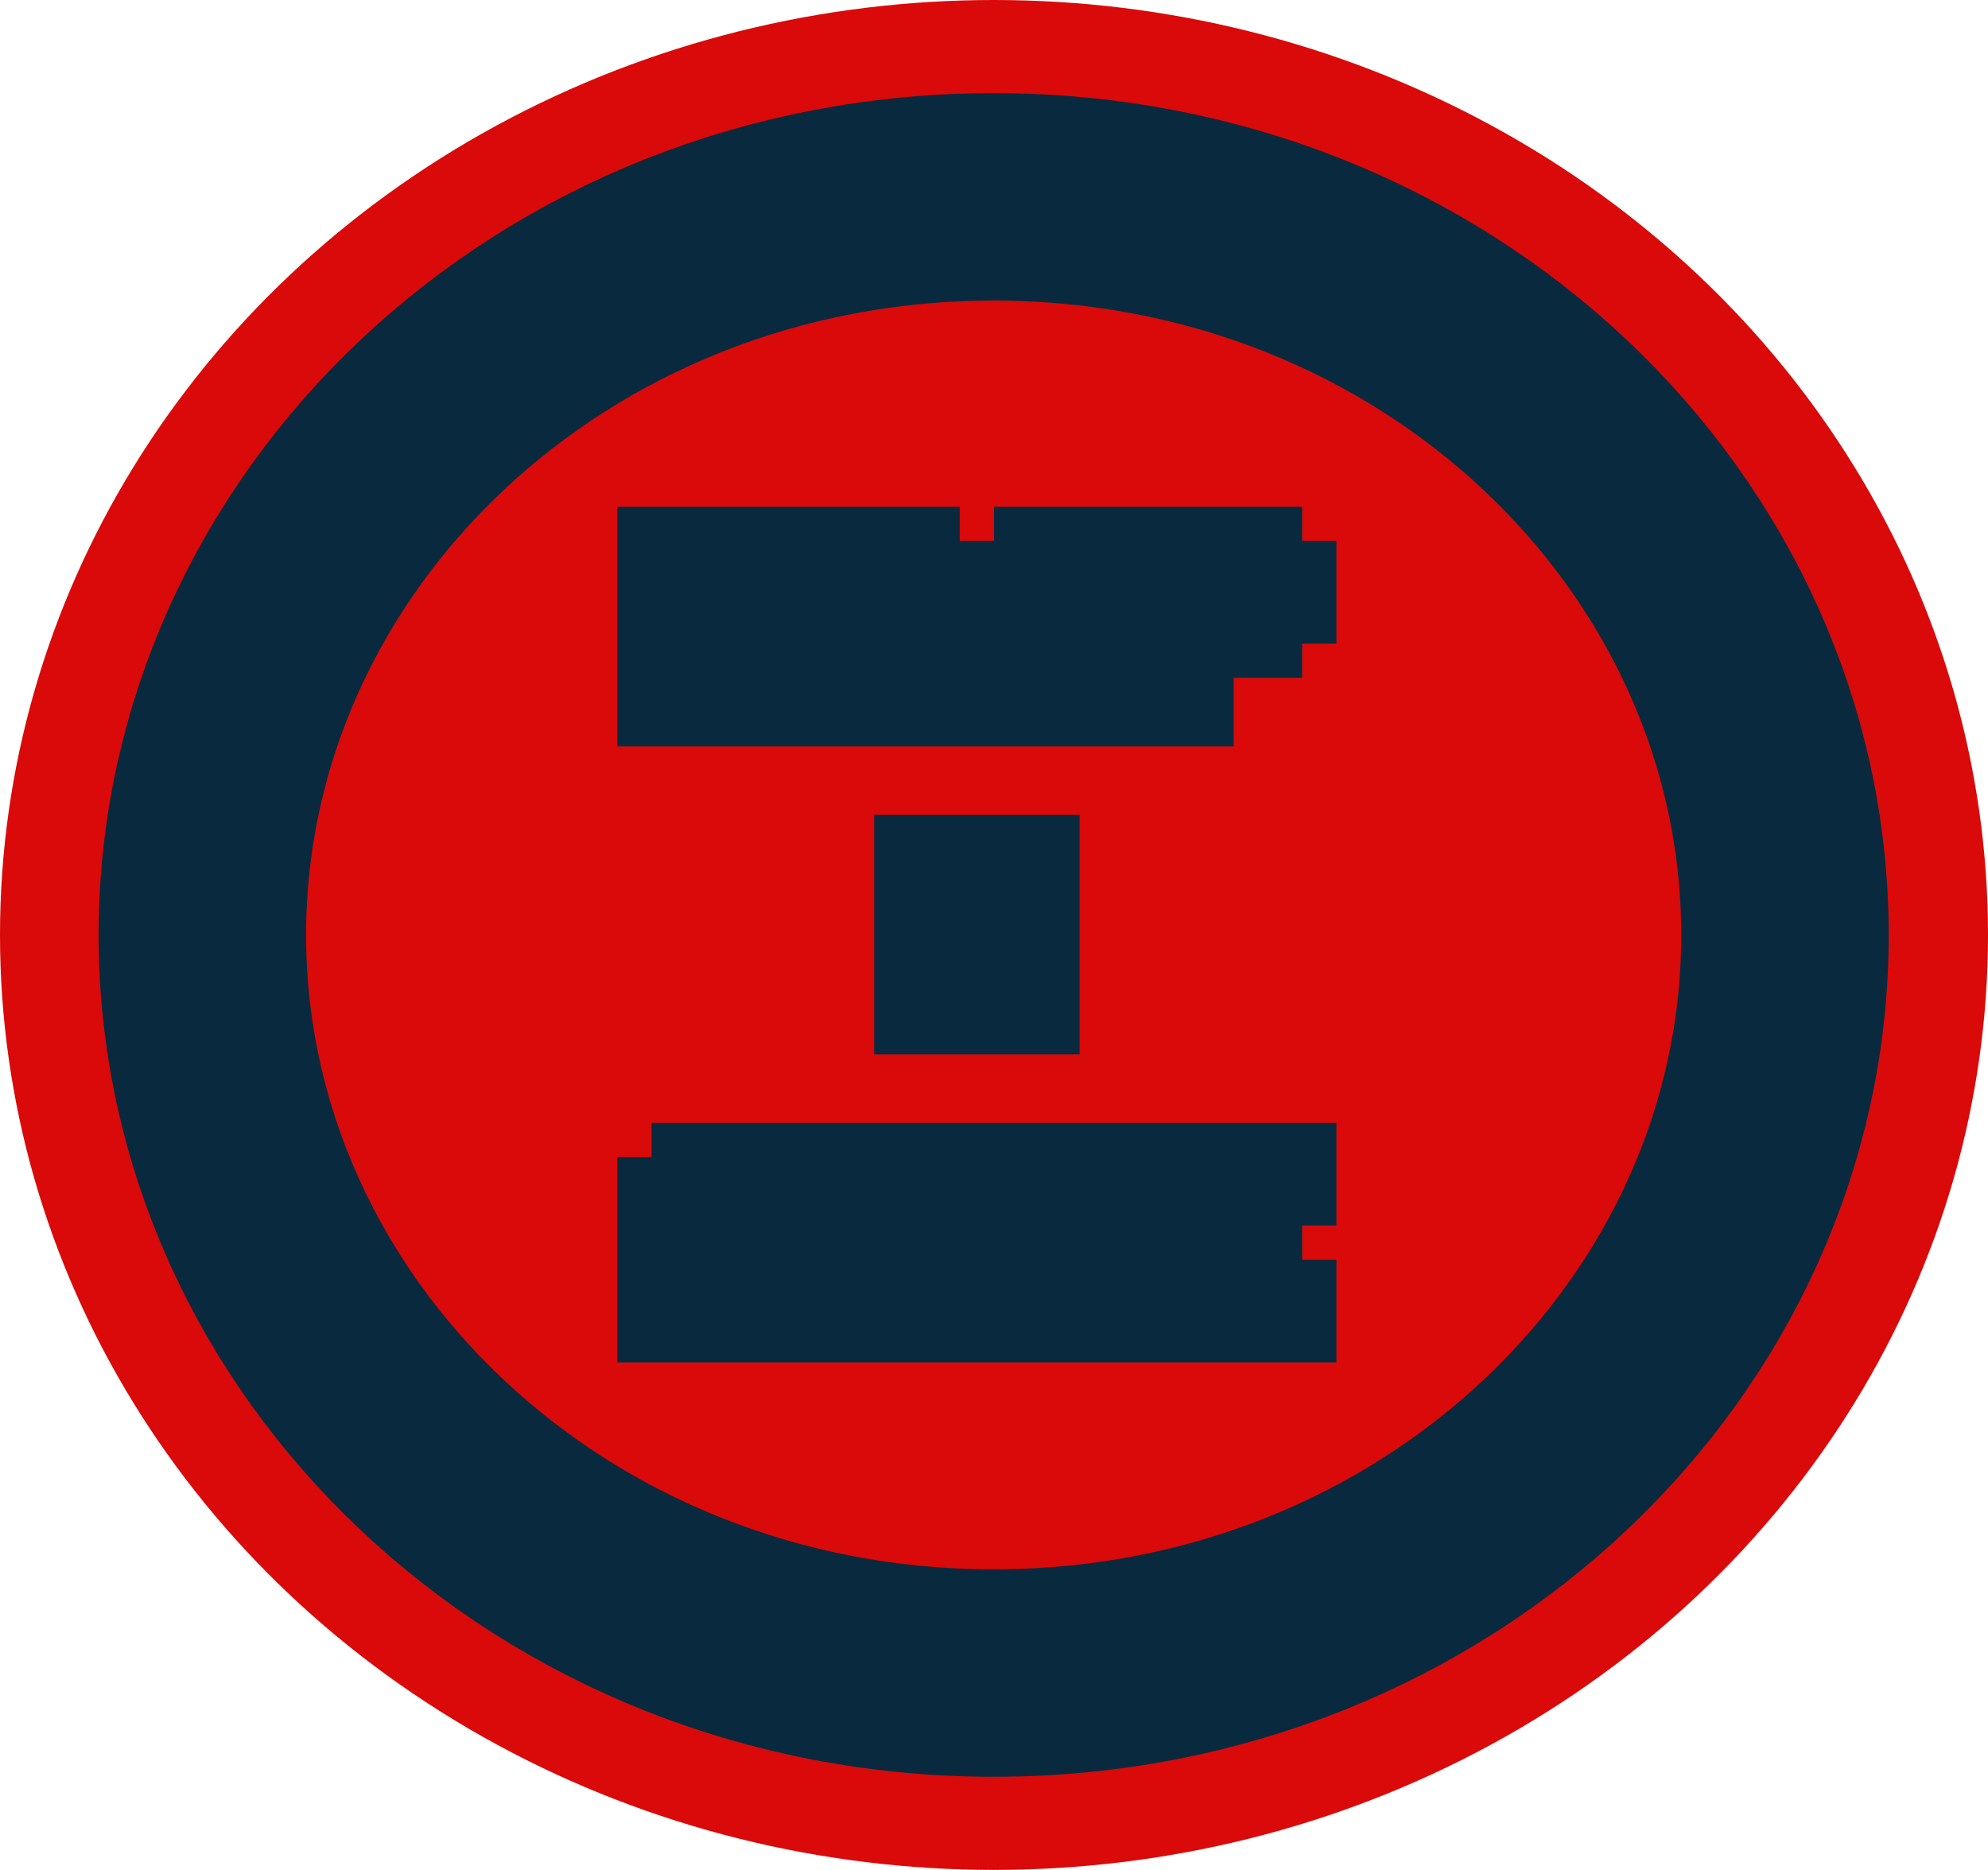 <svg width="2903" height="2731" viewBox="0 0 2903 2731" fill="none" xmlns="http://www.w3.org/2000/svg">
<ellipse cx="1451.5" cy="1365.5" rx="1451.5" ry="1365.5" fill="#D90A09"/>
<path d="M1451 287.5C2098.02 287.5 2606.5 778.728 2606.5 1365.5C2606.5 1952.27 2098.02 2443.5 1451 2443.5C803.977 2443.5 295.5 1952.27 295.5 1365.5C295.5 778.728 803.977 287.5 1451 287.5Z" stroke="#092A3E" stroke-width="303"/>
<mask id="path-3-outside-1_57_14" maskUnits="userSpaceOnUse" x="901" y="740" width="1051" height="1250" fill="black">
<rect fill="white" x="901" y="740" width="1051" height="1250"/>
<path d="M1001.5 990H1101.5V1040H951.5V790H1101.5V840H1001.5V990ZM1151.5 990H1101.5V840H1151.5V990ZM1251.5 1040H1201.5V790H1351.5V840H1251.5V890H1351.5V940H1251.5V1040ZM1401.5 890H1351.5V840H1401.5V890ZM1401.5 1040H1351.5V940H1401.5V1040ZM1501.5 840V790H1601.5V840H1501.5ZM1501.5 990H1451.5V840H1501.5V990ZM1651.5 990H1601.5V840H1651.5V990ZM1601.5 990V1040H1501.5V990H1601.5ZM1751.5 1040H1701.5V790H1851.5V840H1751.5V890H1851.5V940H1751.5V1040ZM1851.5 890V840H1901.5V890H1851.5ZM1376.5 1490H1326.5V1240H1376.5V1290H1426.5V1340H1376.5V1490ZM1526.5 1490H1476.5V1390H1426.5V1340H1476.5V1240H1526.5V1490ZM1001.5 1740V1690H1151.5V1740H1001.5ZM951.5 1790V1740H1001.5V1790H951.5ZM1001.5 1790H1101.5V1840H1001.5V1790ZM1151.5 1890H1101.5V1840H1151.5V1890ZM1101.5 1890V1940H951.5V1890H1101.5ZM1401.5 1890V1940H1201.5V1690H1401.5V1740H1251.5V1790H1351.5V1840H1251.5V1890H1401.5ZM1651.5 1890V1940H1451.5V1690H1651.5V1740H1501.5V1790H1601.5V1840H1501.5V1890H1651.5ZM1751.5 1940H1701.5V1690H1751.5V1790H1801.5V1840H1751.5V1940ZM1851.5 1740V1690H1901.5V1740H1851.5ZM1801.5 1790V1740H1851.5V1790H1801.5ZM1851.5 1890H1801.5V1840H1851.5V1890ZM1851.5 1940V1890H1901.5V1940H1851.5Z"/>
</mask>
<path d="M1001.5 990H951.5V1040H1001.5V990ZM1101.5 990H1151.5V940H1101.5V990ZM1101.5 1040V1090H1151.5V1040H1101.5ZM951.5 1040H901.5V1090H951.5V1040ZM951.5 790V740H901.5V790H951.5ZM1101.5 790H1151.5V740H1101.5V790ZM1101.5 840V890H1151.5V840H1101.5ZM1001.5 840V790H951.5V840H1001.5ZM1151.5 990V1040H1201.5V990H1151.5ZM1101.5 990H1051.5V1040H1101.5V990ZM1101.5 840V790H1051.5V840H1101.5ZM1151.5 840H1201.5V790H1151.5V840ZM1001.5 990V1040H1101.5V990V940H1001.5V990ZM1101.5 990H1051.5V1040H1101.5H1151.5V990H1101.5ZM1101.5 1040V990H951.5V1040V1090H1101.5V1040ZM951.5 1040H1001.5V790H951.5H901.5V1040H951.5ZM951.5 790V840H1101.5V790V740H951.5V790ZM1101.5 790H1051.5V840H1101.5H1151.5V790H1101.5ZM1101.5 840V790H1001.5V840V890H1101.5V840ZM1001.5 840H951.5V990H1001.5H1051.5V840H1001.5ZM1151.5 990V940H1101.5V990V1040H1151.5V990ZM1101.5 990H1151.5V840H1101.5H1051.5V990H1101.5ZM1101.5 840V890H1151.5V840V790H1101.5V840ZM1151.5 840H1101.5V990H1151.5H1201.5V840H1151.5ZM1251.5 1040V1090H1301.5V1040H1251.5ZM1201.5 1040H1151.5V1090H1201.5V1040ZM1201.5 790V740H1151.5V790H1201.5ZM1351.5 790H1401.5V740H1351.5V790ZM1351.5 840V890H1401.5V840H1351.5ZM1251.5 840V790H1201.5V840H1251.5ZM1251.5 890H1201.5V940H1251.5V890ZM1351.5 890H1401.5V840H1351.5V890ZM1351.5 940V990H1401.5V940H1351.5ZM1251.5 940V890H1201.5V940H1251.5ZM1401.5 890V940H1451.5V890H1401.5ZM1351.5 890H1301.5V940H1351.5V890ZM1351.5 840V790H1301.5V840H1351.5ZM1401.5 840H1451.5V790H1401.5V840ZM1401.5 1040V1090H1451.5V1040H1401.5ZM1351.5 1040H1301.5V1090H1351.5V1040ZM1351.5 940V890H1301.5V940H1351.5ZM1401.5 940H1451.5V890H1401.5V940ZM1251.5 1040V990H1201.5V1040V1090H1251.5V1040ZM1201.5 1040H1251.5V790H1201.5H1151.5V1040H1201.5ZM1201.5 790V840H1351.5V790V740H1201.5V790ZM1351.5 790H1301.5V840H1351.5H1401.5V790H1351.5ZM1351.5 840V790H1251.5V840V890H1351.5V840ZM1251.5 840H1201.5V890H1251.5H1301.5V840H1251.5ZM1251.5 890V940H1351.5V890V840H1251.5V890ZM1351.5 890H1301.5V940H1351.5H1401.5V890H1351.5ZM1351.5 940V890H1251.5V940V990H1351.5V940ZM1251.5 940H1201.5V1040H1251.5H1301.5V940H1251.5ZM1401.5 890V840H1351.5V890V940H1401.5V890ZM1351.5 890H1401.5V840H1351.5H1301.5V890H1351.5ZM1351.5 840V890H1401.5V840V790H1351.5V840ZM1401.5 840H1351.5V890H1401.5H1451.5V840H1401.5ZM1401.5 1040V990H1351.5V1040V1090H1401.5V1040ZM1351.5 1040H1401.5V940H1351.5H1301.5V1040H1351.5ZM1351.5 940V990H1401.5V940V890H1351.5V940ZM1401.5 940H1351.5V1040H1401.5H1451.5V940H1401.5ZM1501.5 840H1451.5V890H1501.5V840ZM1501.5 790V740H1451.5V790H1501.5ZM1601.5 790H1651.5V740H1601.5V790ZM1601.5 840V890H1651.5V840H1601.5ZM1501.5 990V1040H1551.5V990H1501.5ZM1451.5 990H1401.5V1040H1451.5V990ZM1451.5 840V790H1401.5V840H1451.5ZM1501.5 840H1551.5V790H1501.5V840ZM1651.5 990V1040H1701.5V990H1651.5ZM1601.5 990H1551.5V1040H1601.5V990ZM1601.5 840V790H1551.5V840H1601.5ZM1651.5 840H1701.5V790H1651.5V840ZM1601.5 990H1651.5V940H1601.5V990ZM1601.5 1040V1090H1651.5V1040H1601.5ZM1501.5 1040H1451.5V1090H1501.5V1040ZM1501.5 990V940H1451.5V990H1501.5ZM1501.5 840H1551.5V790H1501.5H1451.5V840H1501.5ZM1501.5 790V840H1601.5V790V740H1501.5V790ZM1601.5 790H1551.5V840H1601.5H1651.5V790H1601.5ZM1601.5 840V790H1501.5V840V890H1601.5V840ZM1501.5 990V940H1451.5V990V1040H1501.5V990ZM1451.5 990H1501.5V840H1451.5H1401.5V990H1451.5ZM1451.5 840V890H1501.5V840V790H1451.5V840ZM1501.5 840H1451.5V990H1501.5H1551.5V840H1501.5ZM1651.5 990V940H1601.5V990V1040H1651.5V990ZM1601.5 990H1651.5V840H1601.5H1551.5V990H1601.5ZM1601.5 840V890H1651.5V840V790H1601.5V840ZM1651.5 840H1601.5V990H1651.5H1701.5V840H1651.5ZM1601.5 990H1551.5V1040H1601.5H1651.5V990H1601.5ZM1601.5 1040V990H1501.5V1040V1090H1601.5V1040ZM1501.5 1040H1551.5V990H1501.5H1451.5V1040H1501.5ZM1501.5 990V1040H1601.5V990V940H1501.5V990ZM1751.5 1040V1090H1801.5V1040H1751.5ZM1701.5 1040H1651.5V1090H1701.5V1040ZM1701.5 790V740H1651.5V790H1701.5ZM1851.5 790H1901.5V740H1851.5V790ZM1851.5 840V890H1901.5V840H1851.5ZM1751.5 840V790H1701.5V840H1751.5ZM1751.5 890H1701.5V940H1751.5V890ZM1851.5 890H1901.5V840H1851.5V890ZM1851.5 940V990H1901.5V940H1851.5ZM1751.5 940V890H1701.5V940H1751.5ZM1851.5 890H1801.5V940H1851.5V890ZM1851.5 840V790H1801.5V840H1851.5ZM1901.5 840H1951.5V790H1901.5V840ZM1901.5 890V940H1951.5V890H1901.5ZM1751.5 1040V990H1701.5V1040V1090H1751.5V1040ZM1701.5 1040H1751.5V790H1701.5H1651.5V1040H1701.5ZM1701.5 790V840H1851.5V790V740H1701.5V790ZM1851.5 790H1801.5V840H1851.5H1901.5V790H1851.5ZM1851.5 840V790H1751.5V840V890H1851.5V840ZM1751.5 840H1701.5V890H1751.5H1801.5V840H1751.5ZM1751.5 890V940H1851.5V890V840H1751.5V890ZM1851.5 890H1801.5V940H1851.5H1901.5V890H1851.5ZM1851.5 940V890H1751.5V940V990H1851.5V940ZM1751.5 940H1701.5V1040H1751.5H1801.5V940H1751.5ZM1851.5 890H1901.5V840H1851.5H1801.5V890H1851.5ZM1851.5 840V890H1901.5V840V790H1851.5V840ZM1901.5 840H1851.5V890H1901.5H1951.5V840H1901.5ZM1901.5 890V840H1851.5V890V940H1901.5V890ZM1376.5 1490V1540H1426.5V1490H1376.5ZM1326.5 1490H1276.5V1540H1326.5V1490ZM1326.5 1240V1190H1276.5V1240H1326.5ZM1376.5 1240H1426.5V1190H1376.5V1240ZM1376.5 1290H1326.5V1340H1376.5V1290ZM1426.5 1290H1476.5V1240H1426.5V1290ZM1426.5 1340V1390H1476.5V1340H1426.5ZM1376.5 1340V1290H1326.5V1340H1376.5ZM1526.5 1490V1540H1576.5V1490H1526.5ZM1476.5 1490H1426.5V1540H1476.5V1490ZM1476.5 1390H1526.5V1340H1476.5V1390ZM1426.5 1390H1376.5V1440H1426.5V1390ZM1426.5 1340V1290H1376.5V1340H1426.5ZM1476.5 1340V1390H1526.5V1340H1476.5ZM1476.5 1240V1190H1426.5V1240H1476.5ZM1526.5 1240H1576.5V1190H1526.5V1240ZM1376.5 1490V1440H1326.5V1490V1540H1376.5V1490ZM1326.5 1490H1376.5V1240H1326.5H1276.5V1490H1326.5ZM1326.5 1240V1290H1376.5V1240V1190H1326.5V1240ZM1376.5 1240H1326.5V1290H1376.5H1426.5V1240H1376.5ZM1376.5 1290V1340H1426.5V1290V1240H1376.5V1290ZM1426.5 1290H1376.5V1340H1426.5H1476.5V1290H1426.5ZM1426.5 1340V1290H1376.5V1340V1390H1426.5V1340ZM1376.5 1340H1326.5V1490H1376.5H1426.5V1340H1376.5ZM1526.5 1490V1440H1476.5V1490V1540H1526.5V1490ZM1476.5 1490H1526.5V1390H1476.5H1426.5V1490H1476.5ZM1476.5 1390V1340H1426.5V1390V1440H1476.5V1390ZM1426.5 1390H1476.5V1340H1426.5H1376.5V1390H1426.5ZM1426.5 1340V1390H1476.5V1340V1290H1426.5V1340ZM1476.5 1340H1526.5V1240H1476.5H1426.5V1340H1476.5ZM1476.5 1240V1290H1526.5V1240V1190H1476.5V1240ZM1526.5 1240H1476.5V1490H1526.5H1576.5V1240H1526.5ZM1001.5 1740H951.5V1790H1001.5V1740ZM1001.5 1690V1640H951.5V1690H1001.5ZM1151.5 1690H1201.5V1640H1151.5V1690ZM1151.5 1740V1790H1201.5V1740H1151.5ZM951.5 1790H901.5V1840H951.5V1790ZM951.5 1740V1690H901.5V1740H951.5ZM1001.5 1740H1051.5V1690H1001.5V1740ZM1001.5 1790V1840H1051.5V1790H1001.5ZM1001.5 1790V1740H951.5V1790H1001.5ZM1101.5 1790H1151.5V1740H1101.5V1790ZM1101.5 1840V1890H1151.5V1840H1101.5ZM1001.5 1840H951.5V1890H1001.5V1840ZM1151.5 1890V1940H1201.5V1890H1151.5ZM1101.5 1890H1051.5V1940H1101.5V1890ZM1101.5 1840V1790H1051.5V1840H1101.5ZM1151.5 1840H1201.5V1790H1151.5V1840ZM1101.5 1890H1151.5V1840H1101.5V1890ZM1101.5 1940V1990H1151.5V1940H1101.5ZM951.5 1940H901.5V1990H951.5V1940ZM951.5 1890V1840H901.5V1890H951.5ZM1001.5 1740H1051.5V1690H1001.5H951.5V1740H1001.5ZM1001.5 1690V1740H1151.5V1690V1640H1001.5V1690ZM1151.5 1690H1101.5V1740H1151.5H1201.5V1690H1151.5ZM1151.5 1740V1690H1001.5V1740V1790H1151.5V1740ZM951.5 1790H1001.5V1740H951.5H901.5V1790H951.5ZM951.5 1740V1790H1001.5V1740V1690H951.5V1740ZM1001.5 1740H951.5V1790H1001.5H1051.5V1740H1001.5ZM1001.5 1790V1740H951.5V1790V1840H1001.5V1790ZM1001.5 1790V1840H1101.5V1790V1740H1001.5V1790ZM1101.5 1790H1051.5V1840H1101.5H1151.5V1790H1101.5ZM1101.5 1840V1790H1001.5V1840V1890H1101.5V1840ZM1001.5 1840H1051.5V1790H1001.5H951.5V1840H1001.5ZM1151.5 1890V1840H1101.5V1890V1940H1151.5V1890ZM1101.5 1890H1151.5V1840H1101.5H1051.5V1890H1101.5ZM1101.5 1840V1890H1151.5V1840V1790H1101.5V1840ZM1151.5 1840H1101.5V1890H1151.5H1201.5V1840H1151.5ZM1101.5 1890H1051.5V1940H1101.5H1151.5V1890H1101.5ZM1101.5 1940V1890H951.5V1940V1990H1101.5V1940ZM951.5 1940H1001.5V1890H951.5H901.5V1940H951.5ZM951.5 1890V1940H1101.5V1890V1840H951.5V1890ZM1401.5 1890H1451.5V1840H1401.5V1890ZM1401.5 1940V1990H1451.5V1940H1401.5ZM1201.5 1940H1151.5V1990H1201.5V1940ZM1201.5 1690V1640H1151.5V1690H1201.5ZM1401.5 1690H1451.5V1640H1401.5V1690ZM1401.5 1740V1790H1451.5V1740H1401.5ZM1251.5 1740V1690H1201.5V1740H1251.5ZM1251.5 1790H1201.5V1840H1251.5V1790ZM1351.5 1790H1401.5V1740H1351.5V1790ZM1351.5 1840V1890H1401.5V1840H1351.5ZM1251.5 1840V1790H1201.5V1840H1251.5ZM1251.5 1890H1201.5V1940H1251.5V1890ZM1401.5 1890H1351.5V1940H1401.5H1451.5V1890H1401.5ZM1401.5 1940V1890H1201.5V1940V1990H1401.5V1940ZM1201.5 1940H1251.5V1690H1201.5H1151.5V1940H1201.5ZM1201.5 1690V1740H1401.5V1690V1640H1201.5V1690ZM1401.5 1690H1351.5V1740H1401.5H1451.5V1690H1401.5ZM1401.5 1740V1690H1251.5V1740V1790H1401.5V1740ZM1251.5 1740H1201.5V1790H1251.5H1301.5V1740H1251.5ZM1251.5 1790V1840H1351.5V1790V1740H1251.5V1790ZM1351.5 1790H1301.5V1840H1351.5H1401.5V1790H1351.5ZM1351.5 1840V1790H1251.5V1840V1890H1351.5V1840ZM1251.5 1840H1201.5V1890H1251.5H1301.5V1840H1251.5ZM1251.5 1890V1940H1401.5V1890V1840H1251.5V1890ZM1651.5 1890H1701.5V1840H1651.5V1890ZM1651.5 1940V1990H1701.5V1940H1651.5ZM1451.5 1940H1401.5V1990H1451.5V1940ZM1451.5 1690V1640H1401.5V1690H1451.5ZM1651.5 1690H1701.5V1640H1651.5V1690ZM1651.5 1740V1790H1701.5V1740H1651.5ZM1501.5 1740V1690H1451.5V1740H1501.5ZM1501.5 1790H1451.5V1840H1501.5V1790ZM1601.5 1790H1651.5V1740H1601.5V1790ZM1601.5 1840V1890H1651.5V1840H1601.5ZM1501.5 1840V1790H1451.5V1840H1501.5ZM1501.5 1890H1451.5V1940H1501.5V1890ZM1651.5 1890H1601.5V1940H1651.5H1701.5V1890H1651.5ZM1651.5 1940V1890H1451.5V1940V1990H1651.5V1940ZM1451.5 1940H1501.5V1690H1451.5H1401.5V1940H1451.5ZM1451.5 1690V1740H1651.5V1690V1640H1451.5V1690ZM1651.5 1690H1601.5V1740H1651.5H1701.5V1690H1651.5ZM1651.5 1740V1690H1501.5V1740V1790H1651.5V1740ZM1501.5 1740H1451.5V1790H1501.5H1551.5V1740H1501.5ZM1501.5 1790V1840H1601.5V1790V1740H1501.5V1790ZM1601.5 1790H1551.5V1840H1601.5H1651.5V1790H1601.5ZM1601.5 1840V1790H1501.5V1840V1890H1601.5V1840ZM1501.5 1840H1451.5V1890H1501.5H1551.5V1840H1501.5ZM1501.5 1890V1940H1651.5V1890V1840H1501.5V1890ZM1751.5 1940V1990H1801.5V1940H1751.5ZM1701.5 1940H1651.5V1990H1701.5V1940ZM1701.5 1690V1640H1651.5V1690H1701.5ZM1751.5 1690H1801.5V1640H1751.5V1690ZM1751.5 1790H1701.5V1840H1751.5V1790ZM1801.5 1790H1851.5V1740H1801.5V1790ZM1801.5 1840V1890H1851.5V1840H1801.5ZM1751.5 1840V1790H1701.5V1840H1751.5ZM1851.5 1740H1801.5V1790H1851.5V1740ZM1851.5 1690V1640H1801.5V1690H1851.5ZM1901.5 1690H1951.5V1640H1901.5V1690ZM1901.5 1740V1790H1951.5V1740H1901.5ZM1801.5 1790H1751.5V1840H1801.5V1790ZM1801.5 1740V1690H1751.5V1740H1801.5ZM1851.5 1740H1901.5V1690H1851.5V1740ZM1851.5 1790V1840H1901.5V1790H1851.5ZM1851.5 1890V1940H1901.5V1890H1851.5ZM1801.5 1890H1751.5V1940H1801.5V1890ZM1801.5 1840V1790H1751.5V1840H1801.5ZM1851.5 1840H1901.5V1790H1851.5V1840ZM1851.5 1940H1801.5V1990H1851.5V1940ZM1851.5 1890V1840H1801.5V1890H1851.5ZM1901.5 1890H1951.5V1840H1901.5V1890ZM1901.5 1940V1990H1951.5V1940H1901.5ZM1751.5 1940V1890H1701.5V1940V1990H1751.5V1940ZM1701.5 1940H1751.5V1690H1701.5H1651.5V1940H1701.5ZM1701.5 1690V1740H1751.5V1690V1640H1701.5V1690ZM1751.5 1690H1701.5V1790H1751.5H1801.5V1690H1751.5ZM1751.5 1790V1840H1801.5V1790V1740H1751.5V1790ZM1801.5 1790H1751.5V1840H1801.5H1851.5V1790H1801.5ZM1801.5 1840V1790H1751.5V1840V1890H1801.5V1840ZM1751.5 1840H1701.5V1940H1751.5H1801.5V1840H1751.5ZM1851.5 1740H1901.5V1690H1851.5H1801.5V1740H1851.5ZM1851.5 1690V1740H1901.5V1690V1640H1851.5V1690ZM1901.5 1690H1851.5V1740H1901.5H1951.5V1690H1901.5ZM1901.5 1740V1690H1851.5V1740V1790H1901.5V1740ZM1801.5 1790H1851.5V1740H1801.5H1751.5V1790H1801.5ZM1801.5 1740V1790H1851.5V1740V1690H1801.5V1740ZM1851.5 1740H1801.5V1790H1851.5H1901.5V1740H1851.5ZM1851.5 1790V1740H1801.5V1790V1840H1851.5V1790ZM1851.5 1890V1840H1801.5V1890V1940H1851.5V1890ZM1801.5 1890H1851.5V1840H1801.5H1751.5V1890H1801.5ZM1801.5 1840V1890H1851.5V1840V1790H1801.5V1840ZM1851.5 1840H1801.5V1890H1851.5H1901.5V1840H1851.5ZM1851.5 1940H1901.5V1890H1851.5H1801.5V1940H1851.5ZM1851.5 1890V1940H1901.5V1890V1840H1851.5V1890ZM1901.5 1890H1851.5V1940H1901.5H1951.5V1890H1901.5ZM1901.5 1940V1890H1851.5V1940V1990H1901.5V1940Z" fill="#092A3E" mask="url(#path-3-outside-1_57_14)"/>
</svg>
